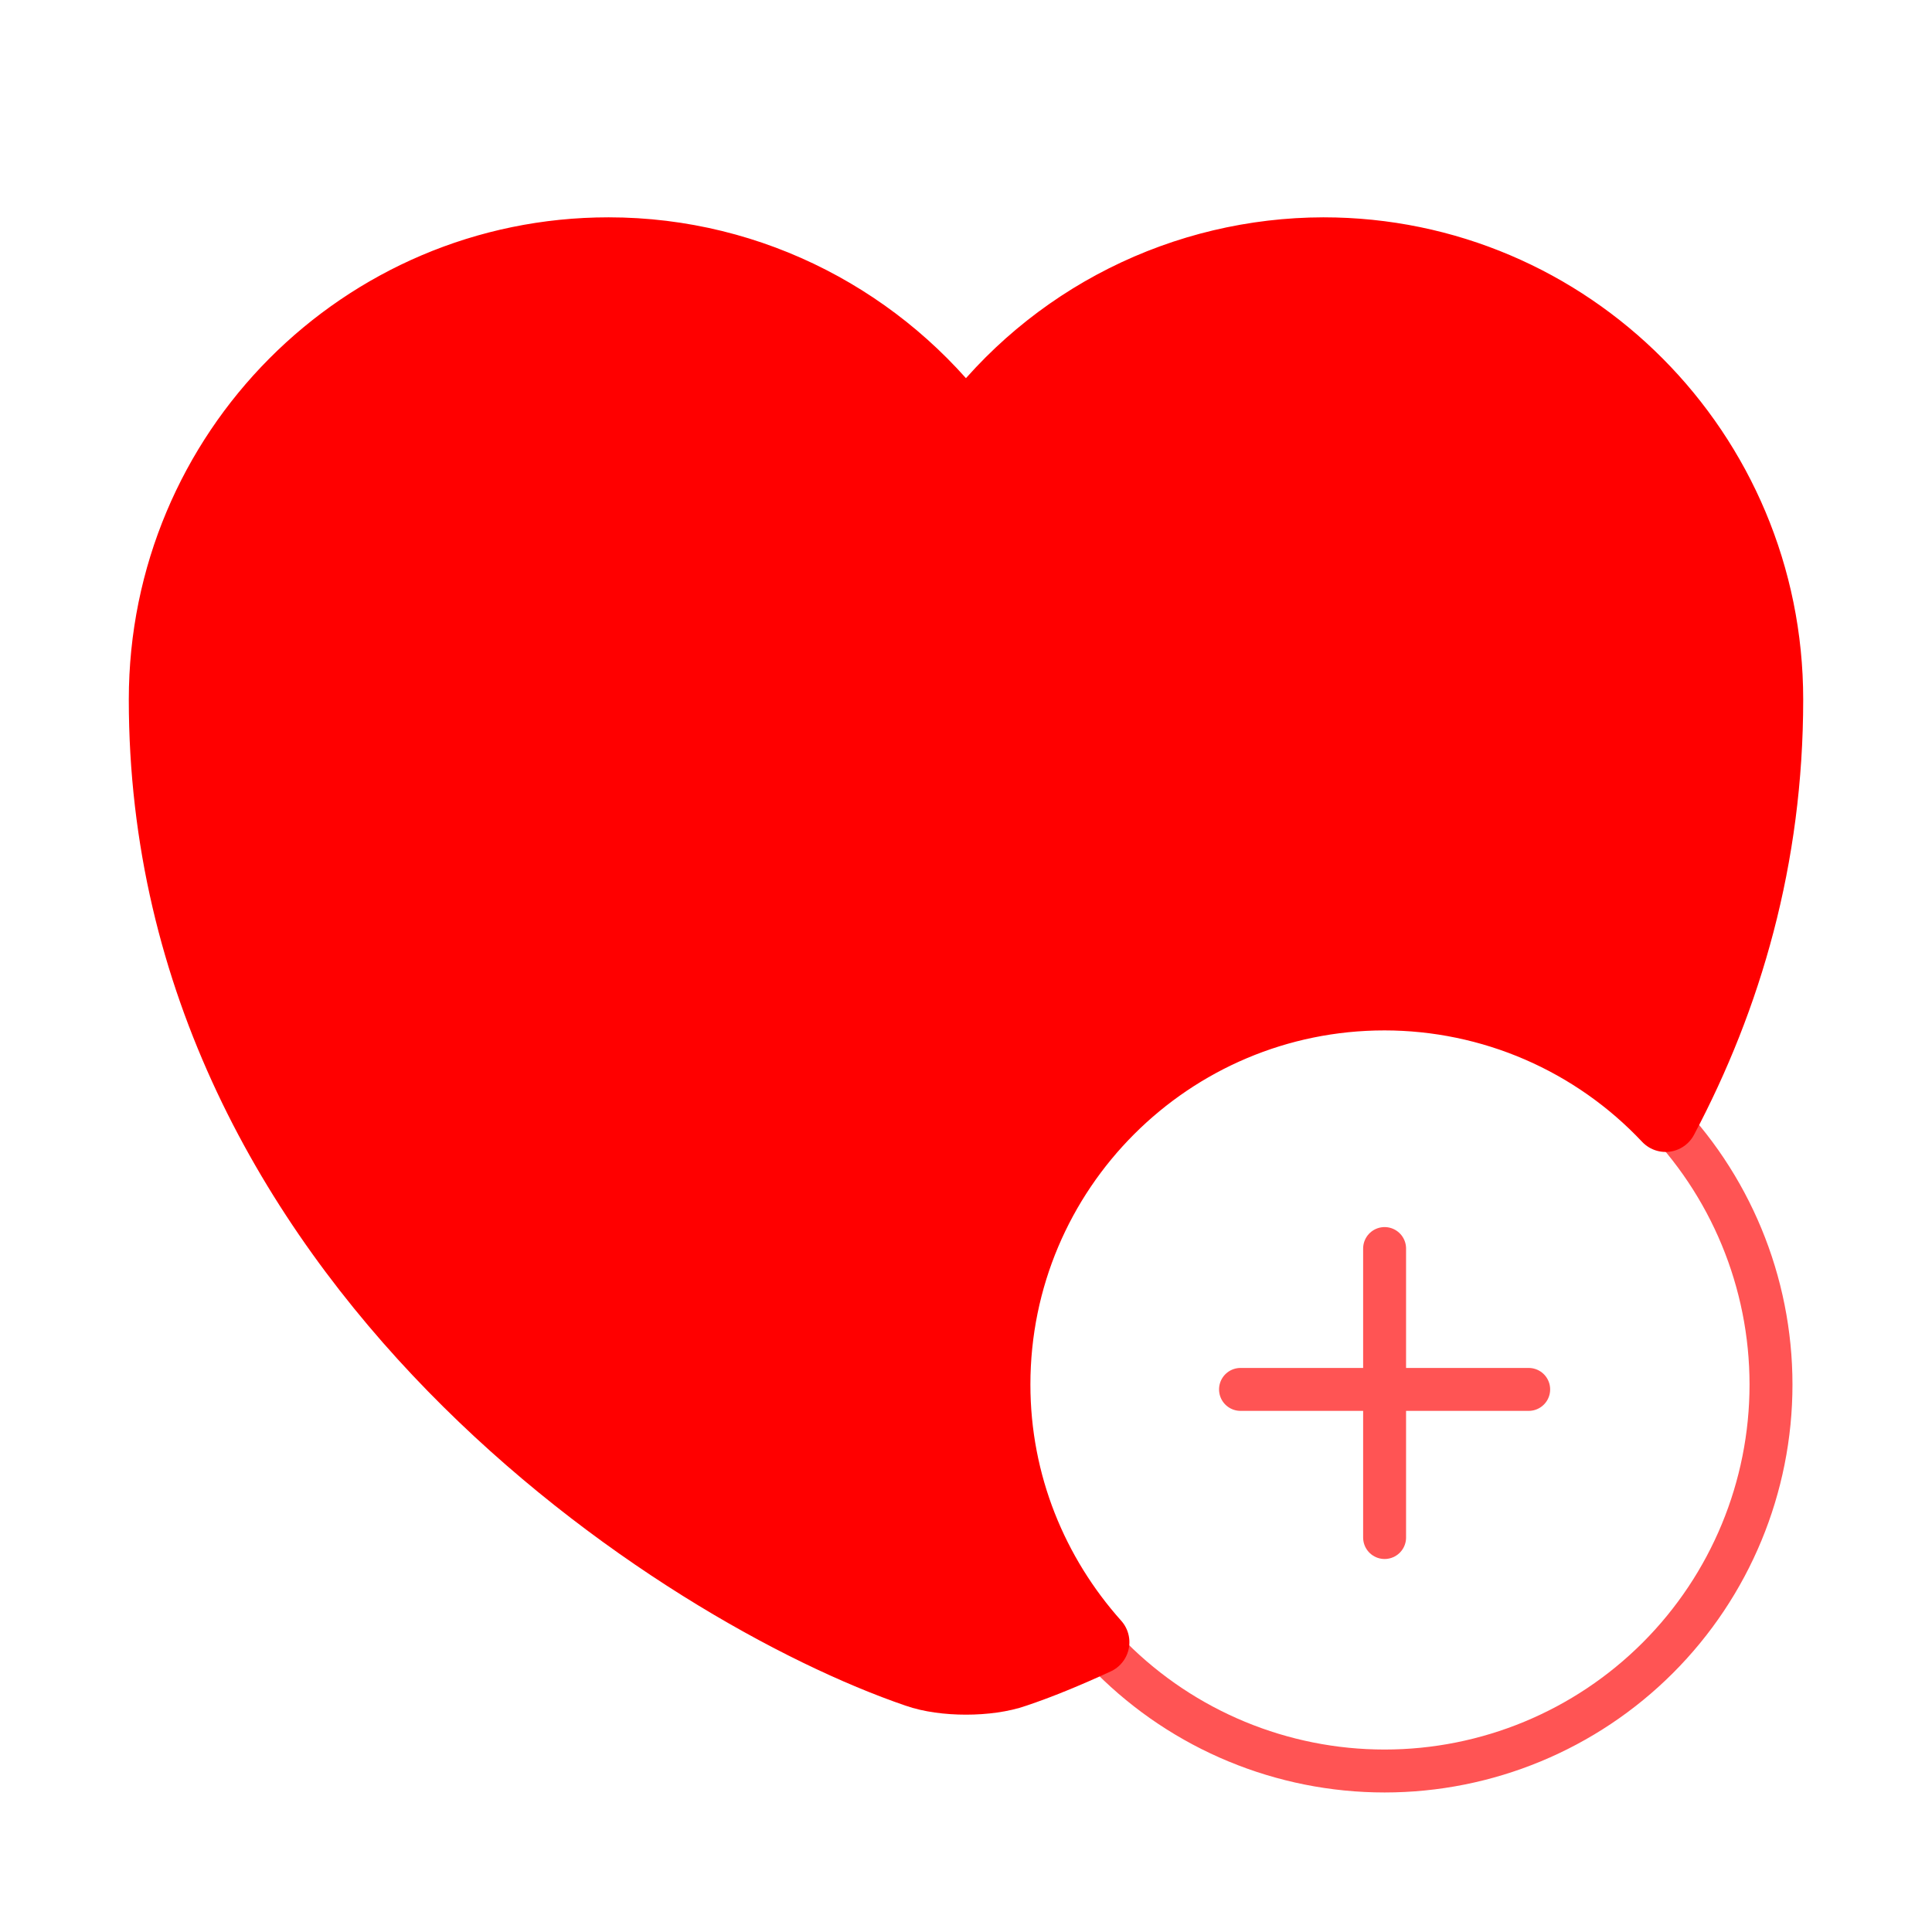 <svg width="45" height="45" viewBox="0 0 45 45" fill="none" xmlns="http://www.w3.org/2000/svg">
<path d="M35.606 32.362H28.894M32.25 29.081V35.812M32.25 41.25C34.637 41.25 36.926 40.302 38.614 38.614C40.302 36.926 41.25 34.637 41.25 32.25C41.25 29.863 40.302 27.574 38.614 25.886C36.926 24.198 34.637 23.25 32.25 23.25C29.863 23.25 27.574 24.198 25.886 25.886C24.198 27.574 23.25 29.863 23.25 32.25C23.25 34.637 24.198 36.926 25.886 38.614C27.574 40.302 29.863 41.25 32.25 41.25V41.25Z" stroke="#FF0000" stroke-opacity="0.67" stroke-miterlimit="10" stroke-linecap="round"/>
<path d="M41.25 16.294C41.25 19.988 40.294 23.25 38.794 26.081C37.954 25.188 36.94 24.476 35.815 23.989C34.689 23.502 33.476 23.251 32.25 23.25C27.281 23.25 23.25 27.281 23.25 32.25C23.25 34.556 24.131 36.656 25.556 38.25C24.863 38.569 24.225 38.831 23.663 39.019C23.025 39.244 21.975 39.244 21.337 39.019C15.9 37.163 3.75 29.419 3.75 16.294C3.75 10.5 8.419 5.812 14.175 5.812C17.569 5.812 20.606 7.463 22.5 9.994C23.467 8.698 24.723 7.645 26.168 6.919C27.613 6.194 29.208 5.815 30.825 5.812C36.581 5.812 41.25 10.5 41.25 16.294Z" fill="#FF0000" stroke="#FF0000" stroke-width="1.5" stroke-linecap="round" stroke-linejoin="round"/>
</svg>
